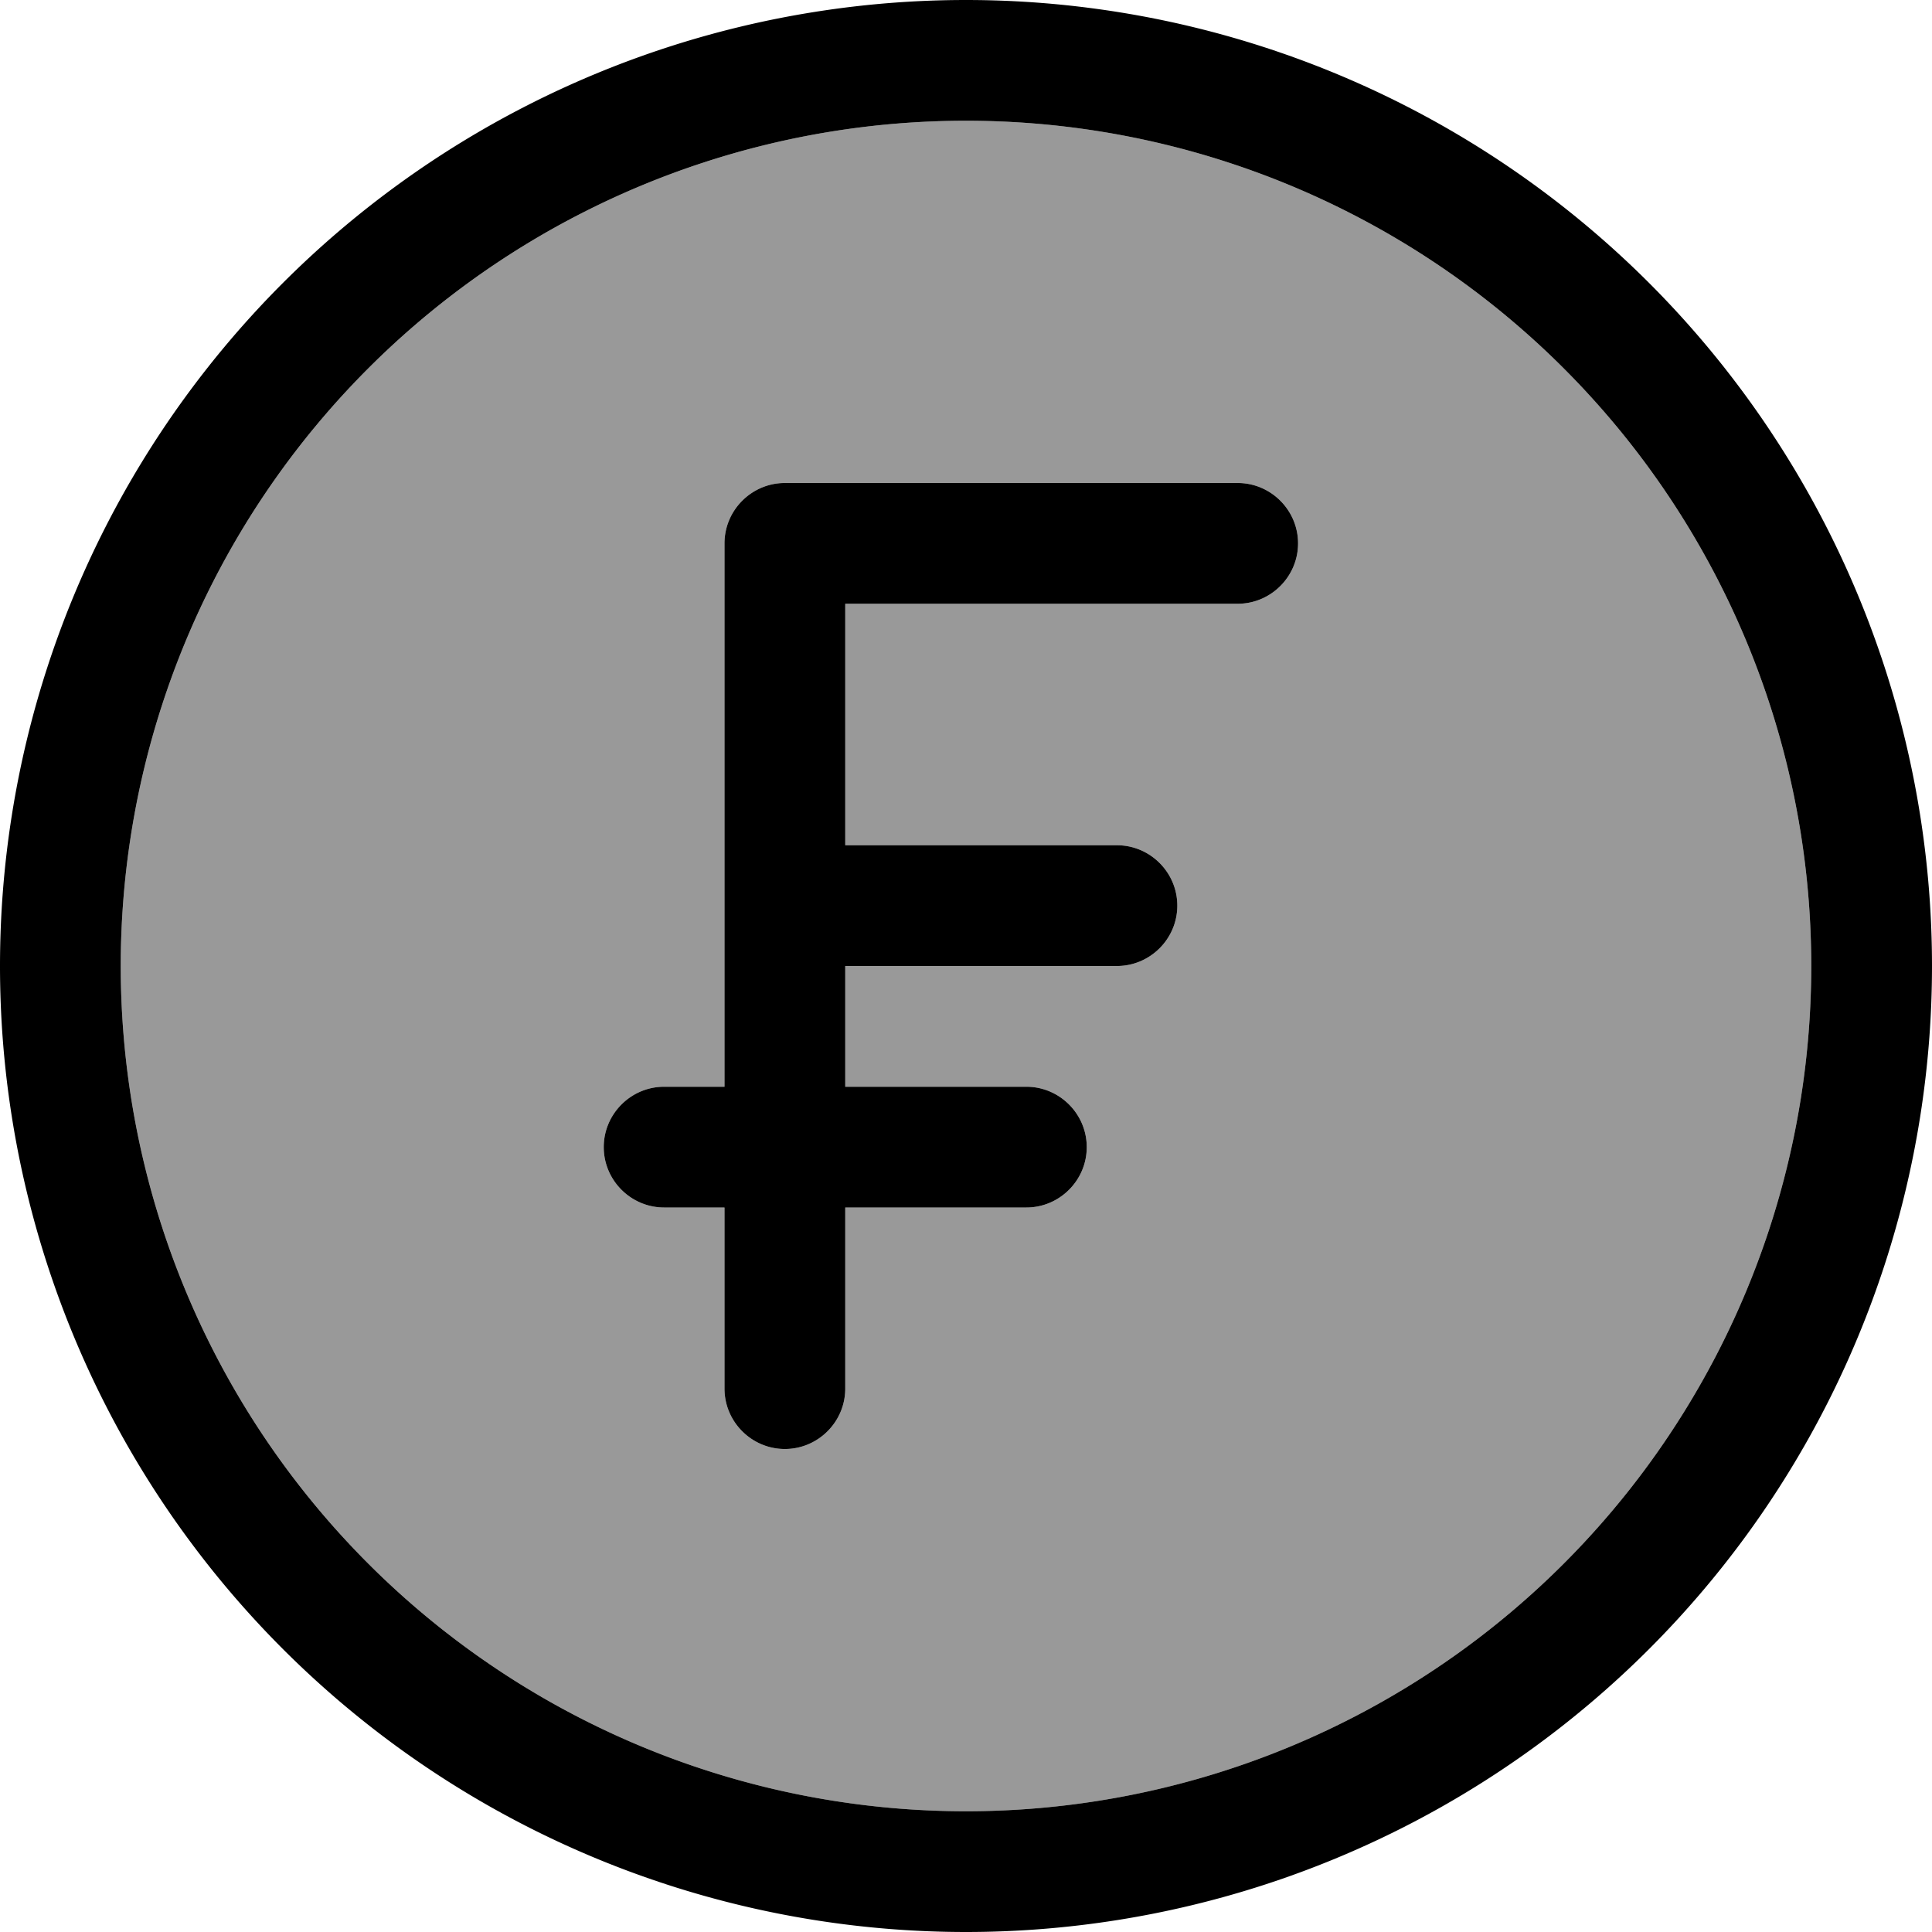 <svg xmlns="http://www.w3.org/2000/svg" viewBox="0 0 512 512"><!--! Font Awesome Pro 7.0.0 by @fontawesome - https://fontawesome.com License - https://fontawesome.com/license (Commercial License) Copyright 2025 Fonticons, Inc. --><path opacity=".4" fill="currentColor" d="M32 256a224 224 0 1 0 448 0 224 224 0 1 0 -448 0zm128 48c0-8.8 7.2-16 16-16l16 0 0-144c0-8.8 7.2-16 16-16l120 0c8.8 0 16 7.2 16 16s-7.2 16-16 16l-104 0 0 64 72 0c8.8 0 16 7.2 16 16s-7.2 16-16 16l-72 0 0 32 48 0c8.8 0 16 7.2 16 16s-7.2 16-16 16l-48 0 0 48c0 8.8-7.2 16-16 16s-16-7.2-16-16l0-48-16 0c-8.8 0-16-7.2-16-16z"/><path fill="currentColor" d="M256 32a224 224 0 1 1 0 448 224 224 0 1 1 0-448zm0 480a256 256 0 1 0 0-512 256 256 0 1 0 0 512zM192 144l0 144-16 0c-8.8 0-16 7.2-16 16s7.2 16 16 16l16 0 0 48c0 8.8 7.2 16 16 16s16-7.2 16-16l0-48 48 0c8.8 0 16-7.2 16-16s-7.2-16-16-16l-48 0 0-32 72 0c8.8 0 16-7.2 16-16s-7.2-16-16-16l-72 0 0-64 104 0c8.8 0 16-7.2 16-16s-7.2-16-16-16l-120 0c-8.8 0-16 7.2-16 16z"/></svg>